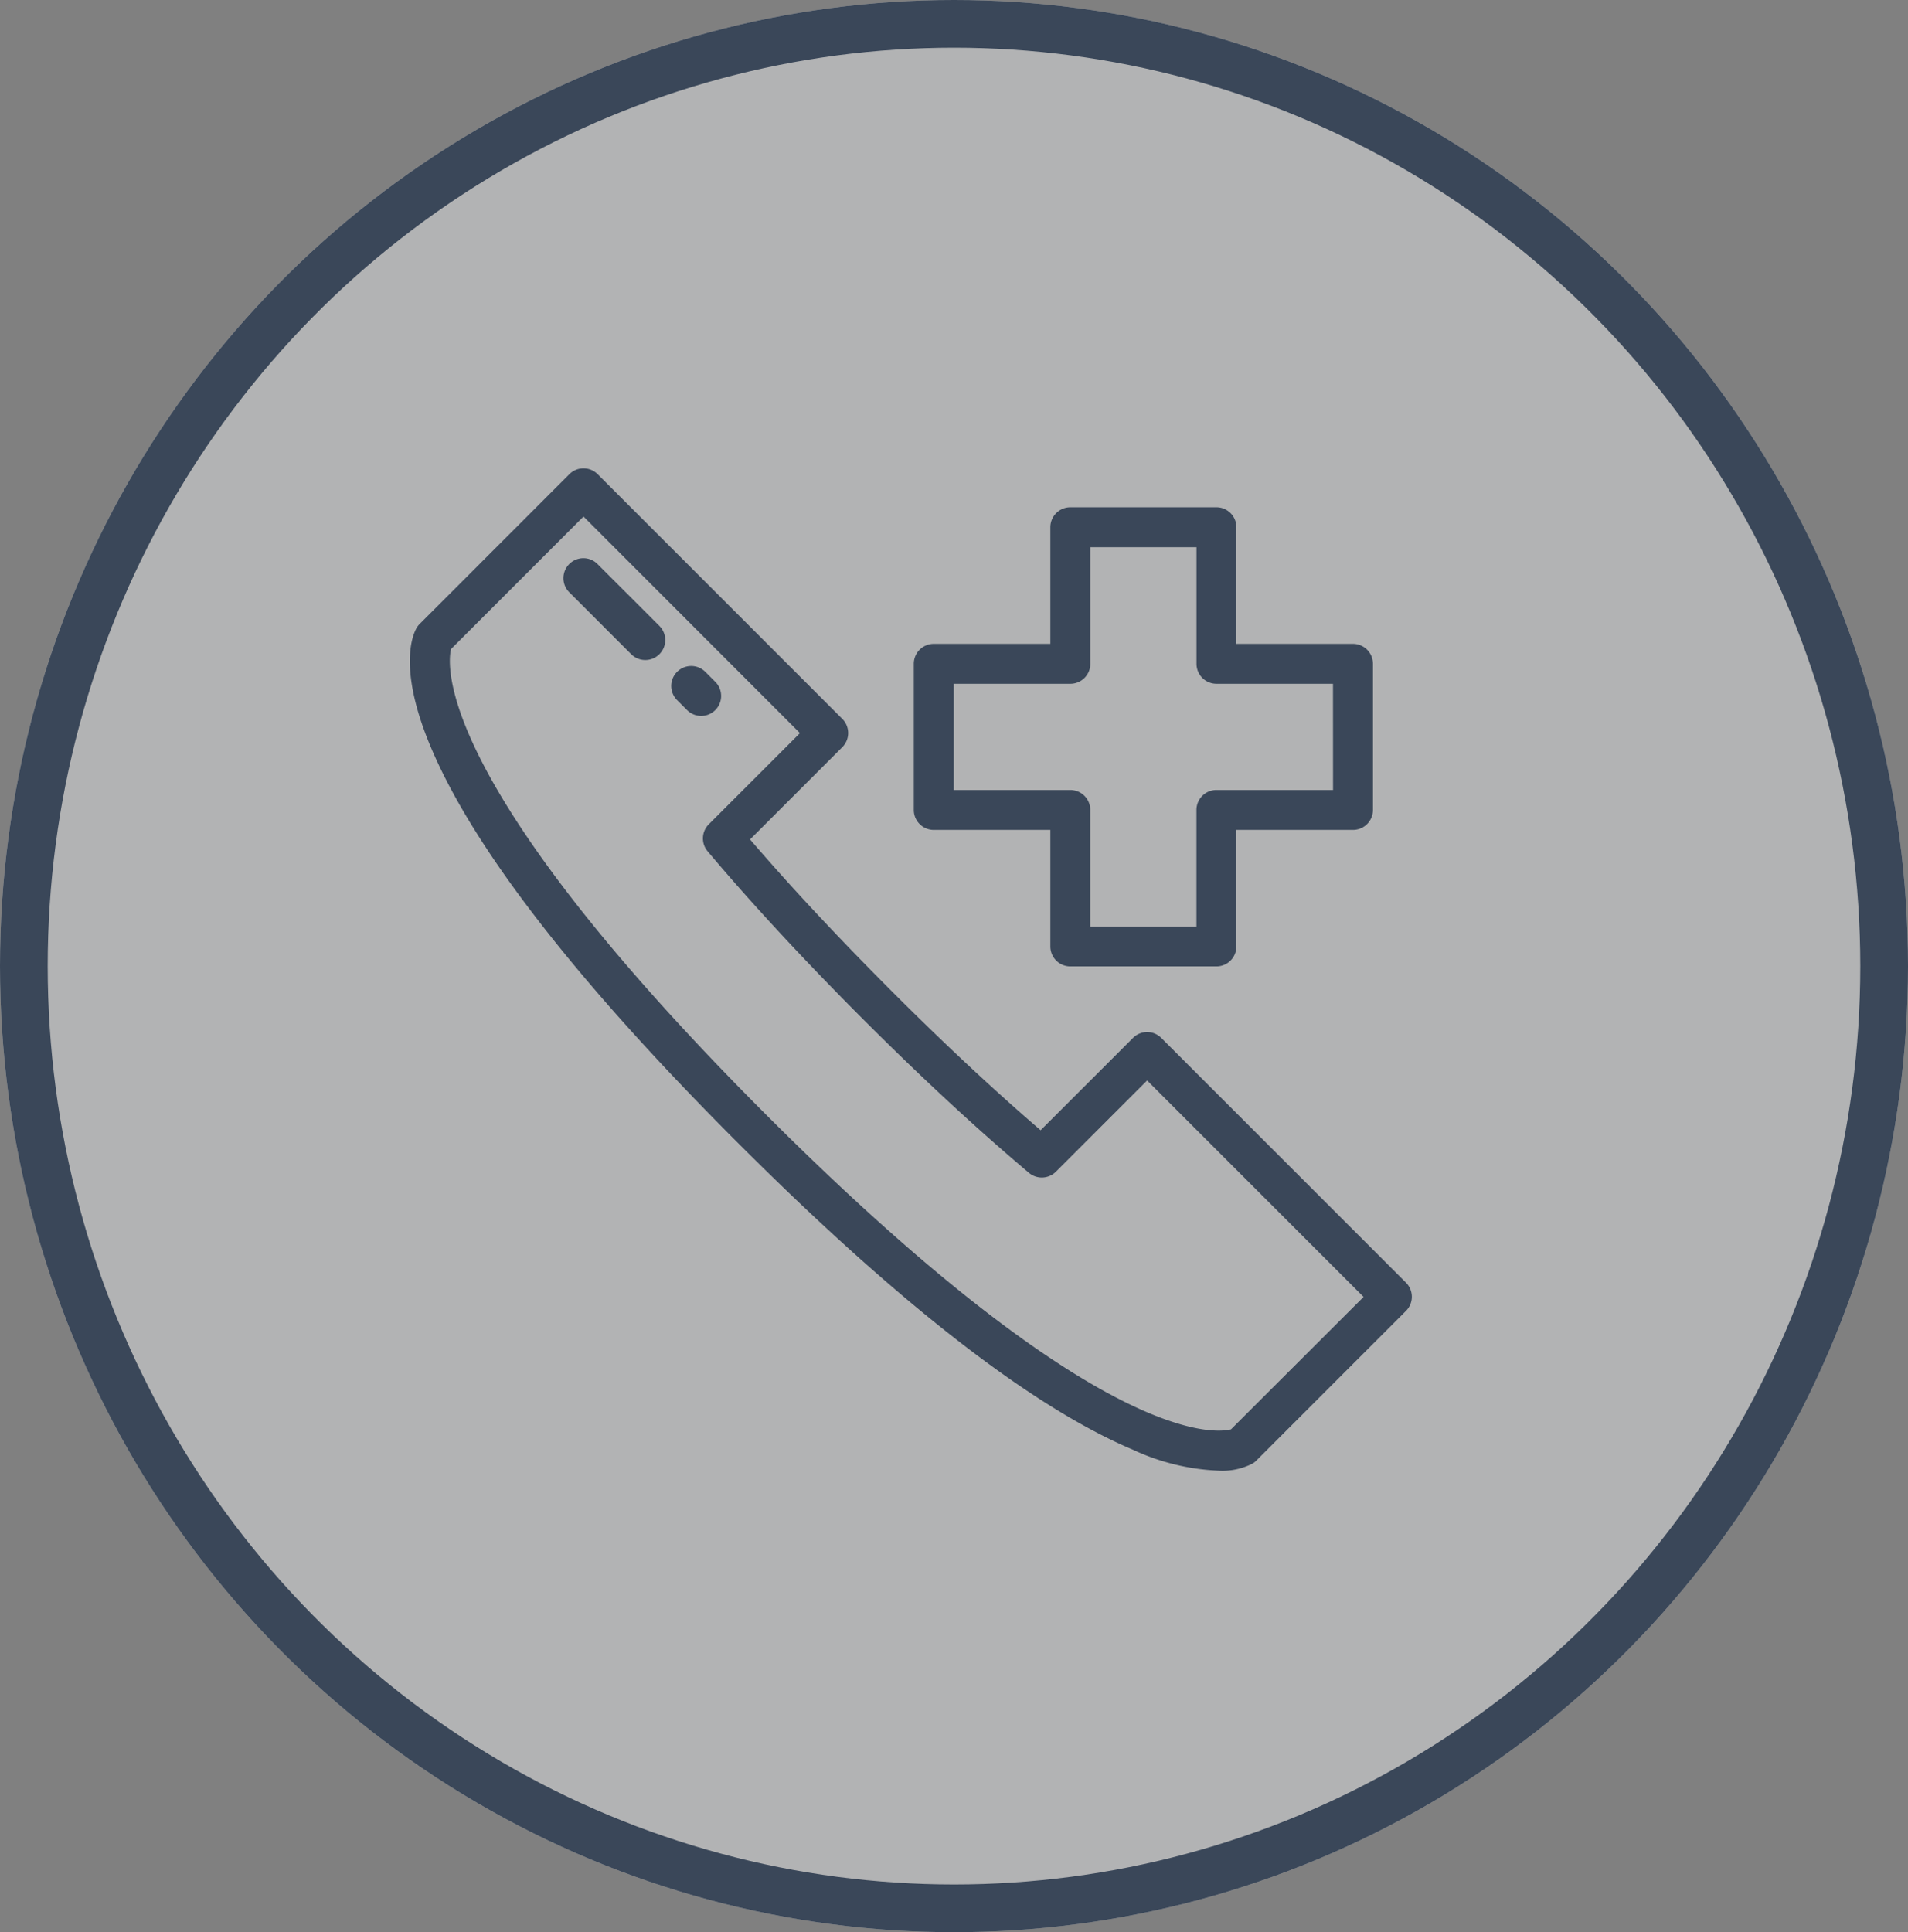 <svg xmlns="http://www.w3.org/2000/svg" width="80" height="81" viewBox="0 0 80 81"><rect x="0" y="0" width="80" height="81" fill="#808080" stroke="none"/><g transform="translate(0)"><g transform="translate(0)" fill="rgba(249,252,255,0.41)" stroke="#3a4759" stroke-width="2"><ellipse cx="40" cy="40.5" rx="40" ry="40.5" stroke="none"/><ellipse cx="40" cy="40.5" rx="39" ry="39.5" fill="none"/></g><g transform="translate(17.184 19.633)"><g transform="translate(0)"><g transform="translate(0)"><path d="M41.817,34.136,31.558,23.877a.837.837,0,0,0-1.184,0L26.5,27.748c-1.968-1.691-4.086-3.668-6.3-5.886s-4.194-4.335-5.884-6.305l3.869-3.869a.837.837,0,0,0,0-1.184L7.926.245a.837.837,0,0,0-1.184,0L.468,6.52a.839.839,0,0,0-.127.163c-.149.25-.821,1.668.6,5.026,1.8,4.263,6.129,9.834,12.854,16.558,6.75,6.75,12.329,11.082,16.582,12.877a9.39,9.39,0,0,0,3.58.875,2.765,2.765,0,0,0,1.433-.3.839.839,0,0,0,.152-.12l6.274-6.274A.837.837,0,0,0,41.817,34.136Zm-7.336,6.152c-.645.165-5.54.758-19.5-13.2C1.087,13.191,1.618,8.245,1.779,7.576L7.334,2.021,16.409,11.1l-3.823,3.823a.837.837,0,0,0-.049,1.131c1.827,2.17,4.007,4.524,6.479,7s4.826,4.653,6.994,6.48a.837.837,0,0,0,1.131-.048l3.825-3.825,9.075,9.075Z" transform="translate(-0.052)" fill="#3a4759"/></g></g><g transform="translate(21.13 1.632)"><path d="M275.939,25.615H271.05V20.726a.837.837,0,0,0-.837-.837h-6.126a.837.837,0,0,0-.837.837v4.889h-4.889a.837.837,0,0,0-.837.837v6.126a.837.837,0,0,0,.837.837h4.889V38.3a.837.837,0,0,0,.837.837h6.126a.837.837,0,0,0,.837-.837V33.415h4.889a.837.837,0,0,0,.837-.837V26.452A.837.837,0,0,0,275.939,25.615Zm-.837,6.126h-4.889a.837.837,0,0,0-.837.837v4.889h-4.452V32.578a.837.837,0,0,0-.837-.837H259.2V27.289h4.889a.837.837,0,0,0,.837-.837V21.563h4.452v4.889a.837.837,0,0,0,.837.837H275.1Z" transform="translate(-257.524 -19.889)" fill="#3a4759"/></g><g transform="translate(10.96 8.287)"><path d="M135.448,101.638l-.418-.418a.837.837,0,0,0-1.184,1.184l.418.418a.837.837,0,1,0,1.184-1.184Z" transform="translate(-133.601 -100.975)" fill="#3a4759"/></g><g transform="translate(6.44 3.767)"><path d="M82.547,48.736l-2.595-2.595a.837.837,0,0,0-1.184,1.184l2.595,2.595a.837.837,0,0,0,1.184-1.184Z" transform="translate(-78.523 -45.896)" fill="#3a4759"/></g></g></g></svg>